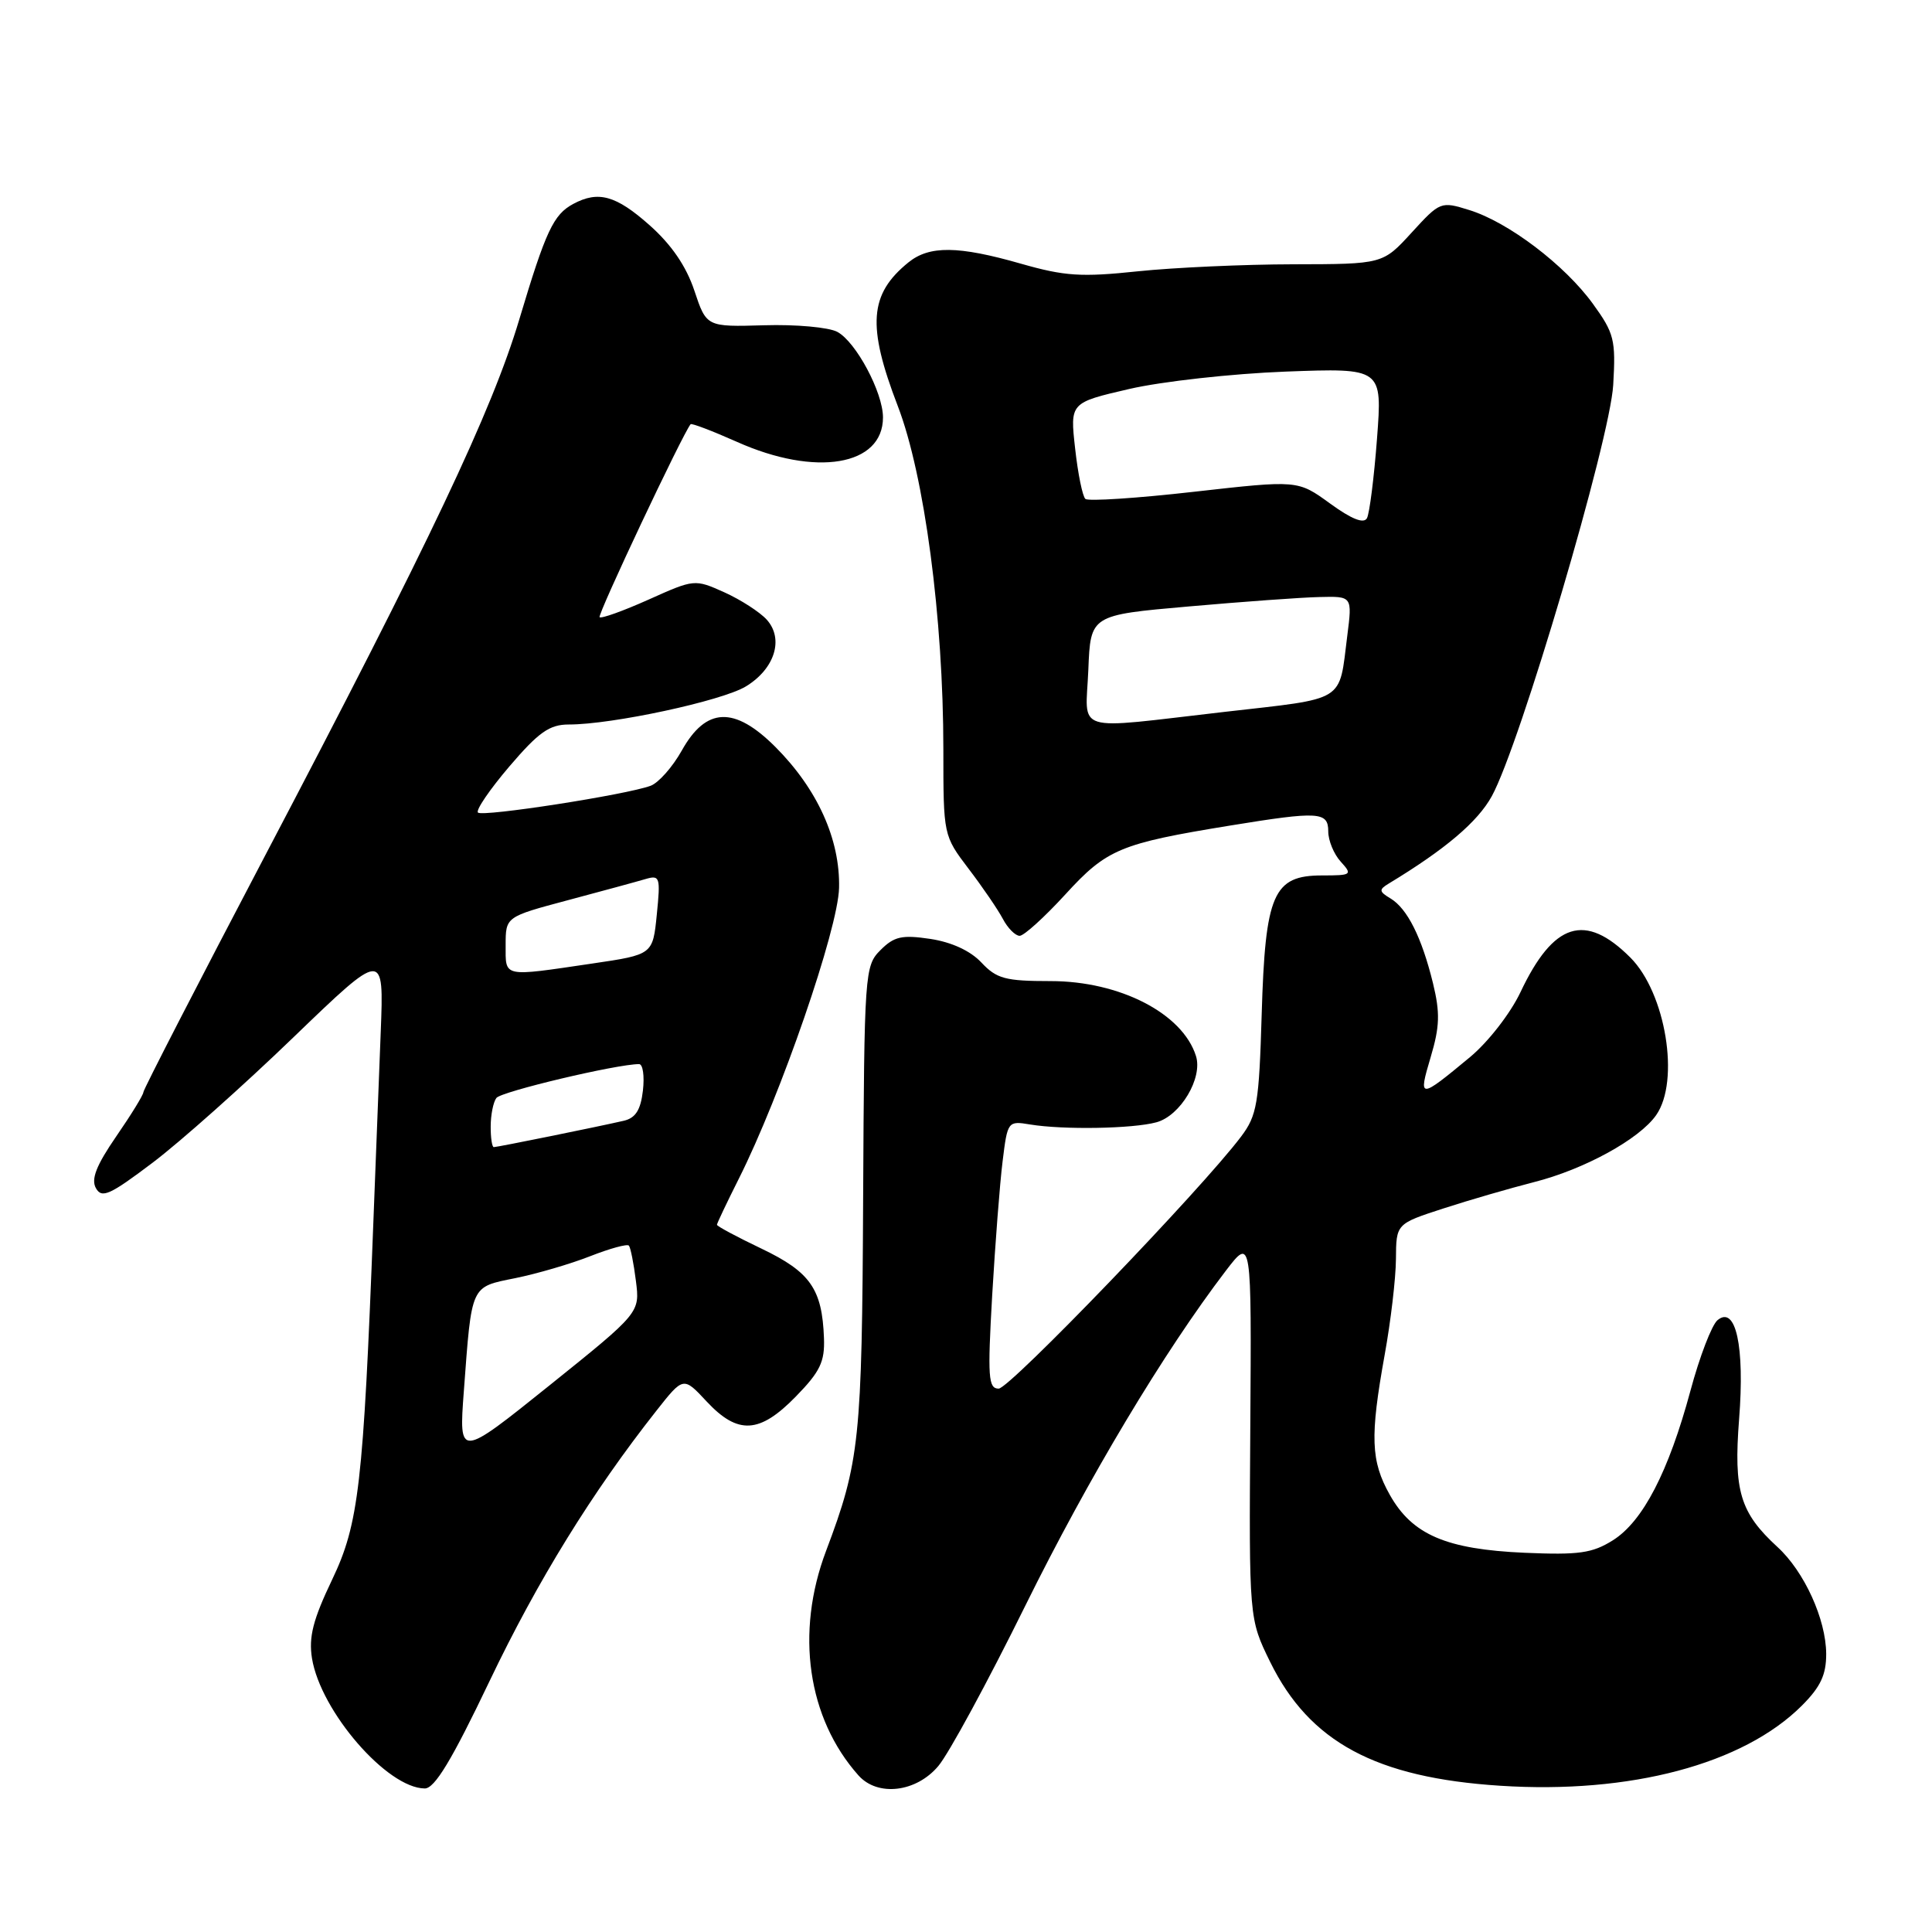 <?xml version="1.0" encoding="UTF-8" standalone="no"?>
<!DOCTYPE svg PUBLIC "-//W3C//DTD SVG 1.1//EN" "http://www.w3.org/Graphics/SVG/1.1/DTD/svg11.dtd" >
<svg xmlns="http://www.w3.org/2000/svg" xmlns:xlink="http://www.w3.org/1999/xlink" version="1.1" viewBox="0 0 256 256">
 <g >
 <path fill="currentColor"
d=" M 64.87 222.75 C 71.23 209.44 78.46 197.73 86.96 186.95 C 90.55 182.39 90.55 182.39 93.63 185.70 C 97.78 190.14 100.64 189.98 105.46 185.04 C 108.67 181.75 109.30 180.44 109.18 177.30 C 108.94 170.80 107.37 168.55 100.94 165.47 C 97.67 163.91 95.00 162.48 95.00 162.29 C 95.00 162.10 96.30 159.37 97.88 156.22 C 103.44 145.18 111.06 123.08 111.18 117.65 C 111.33 111.21 108.31 104.55 102.73 98.96 C 97.30 93.54 93.56 93.69 90.34 99.45 C 89.12 101.63 87.26 103.73 86.21 104.12 C 82.96 105.32 63.94 108.27 63.33 107.67 C 63.02 107.35 64.90 104.60 67.50 101.55 C 71.38 97.01 72.81 96.00 75.37 96.00 C 81.10 96.01 95.69 92.87 98.84 90.95 C 102.67 88.62 103.90 84.65 101.59 82.10 C 100.68 81.10 98.16 79.47 95.99 78.49 C 92.05 76.72 92.00 76.73 85.94 79.45 C 82.59 80.95 79.67 82.00 79.45 81.78 C 79.14 81.47 90.45 57.49 91.51 56.21 C 91.64 56.05 94.39 57.10 97.63 58.54 C 108.08 63.22 117.00 61.73 117.00 55.31 C 117.00 52.00 113.42 45.29 110.94 43.97 C 109.82 43.37 105.46 42.97 101.25 43.10 C 93.61 43.32 93.61 43.32 92.00 38.49 C 90.92 35.26 88.96 32.40 86.06 29.83 C 81.62 25.89 79.28 25.24 75.96 27.02 C 73.33 28.43 72.32 30.59 68.81 42.32 C 65.19 54.43 56.96 71.79 35.17 113.29 C 26.28 130.23 19.00 144.37 19.00 144.72 C 19.00 145.07 17.38 147.71 15.40 150.58 C 12.76 154.42 12.04 156.25 12.71 157.44 C 13.49 158.83 14.55 158.35 20.24 154.05 C 23.89 151.29 32.27 143.83 38.87 137.46 C 50.87 125.90 50.87 125.90 50.45 136.70 C 50.22 142.64 49.78 154.03 49.47 162.00 C 48.14 196.74 47.54 201.92 44.01 209.31 C 41.47 214.62 40.89 216.91 41.34 219.74 C 42.49 226.77 51.29 236.94 56.28 236.98 C 57.59 237.00 59.86 233.25 64.87 222.75 Z  M 124.33 234.01 C 125.72 232.37 130.90 222.81 135.86 212.76 C 144.22 195.84 154.21 179.15 162.43 168.38 C 165.84 163.93 165.84 163.93 165.67 189.21 C 165.50 214.50 165.50 214.50 168.31 220.23 C 173.52 230.83 182.31 235.56 198.78 236.62 C 216.02 237.74 230.99 233.76 238.75 226.01 C 241.24 223.52 241.99 221.91 241.98 219.13 C 241.95 214.55 239.08 208.25 235.54 205.00 C 230.56 200.43 229.70 197.57 230.44 188.04 C 231.20 178.39 230.00 172.92 227.58 174.93 C 226.82 175.56 225.20 179.78 223.99 184.29 C 221.09 195.03 217.69 201.60 213.71 204.10 C 210.98 205.81 209.22 206.06 202.00 205.75 C 191.62 205.29 187.13 203.36 184.16 198.08 C 181.63 193.58 181.52 190.38 183.48 179.50 C 184.28 175.10 184.95 169.40 184.97 166.83 C 185.00 162.16 185.00 162.16 191.25 160.13 C 194.69 159.01 200.09 157.45 203.25 156.64 C 209.90 154.96 217.22 150.95 219.45 147.76 C 222.63 143.22 220.72 131.57 216.03 126.88 C 210.04 120.89 205.85 122.21 201.47 131.47 C 200.14 134.28 197.19 138.07 194.80 140.06 C 188.03 145.67 187.91 145.67 189.57 140.08 C 190.78 136.02 190.83 134.20 189.88 130.29 C 188.39 124.21 186.48 120.39 184.25 119.05 C 182.72 118.13 182.69 117.88 184.01 117.08 C 191.53 112.53 195.80 108.90 197.67 105.50 C 201.40 98.72 213.34 58.28 213.76 51.00 C 214.11 45.03 213.89 44.15 211.07 40.26 C 207.34 35.11 199.86 29.43 194.68 27.83 C 190.92 26.66 190.82 26.70 187.05 30.82 C 183.23 35.00 183.23 35.00 171.37 35.02 C 164.84 35.03 155.57 35.45 150.77 35.95 C 143.29 36.74 141.08 36.60 135.28 34.94 C 126.97 32.56 123.15 32.52 120.37 34.77 C 115.18 38.98 114.87 43.15 118.96 53.80 C 122.49 62.96 125.00 81.92 125.00 99.31 C 125.00 110.69 125.01 110.72 128.34 115.11 C 130.18 117.52 132.22 120.51 132.88 121.75 C 133.53 122.99 134.54 124.00 135.11 124.00 C 135.68 124.00 138.40 121.53 141.16 118.52 C 146.66 112.50 148.41 111.77 163.00 109.39 C 174.78 107.47 176.00 107.55 176.00 110.17 C 176.00 111.37 176.74 113.17 177.65 114.17 C 179.23 115.91 179.12 116.00 175.18 116.00 C 168.71 116.00 167.65 118.44 167.18 134.41 C 166.83 146.23 166.56 147.80 164.46 150.59 C 159.25 157.53 133.78 184.00 132.33 184.00 C 130.95 184.00 130.85 182.50 131.47 171.63 C 131.87 164.83 132.48 156.84 132.85 153.88 C 133.50 148.57 133.55 148.51 136.50 149.00 C 140.88 149.72 150.08 149.57 153.23 148.71 C 156.41 147.85 159.40 142.84 158.47 139.92 C 156.69 134.28 148.37 130.00 139.21 130.00 C 133.21 130.00 132.06 129.69 130.04 127.54 C 128.58 125.98 126.09 124.84 123.27 124.41 C 119.51 123.85 118.48 124.08 116.67 125.89 C 114.58 127.98 114.52 128.78 114.37 158.77 C 114.22 190.80 113.91 193.70 109.46 205.50 C 105.36 216.34 107.00 227.67 113.75 235.25 C 116.29 238.10 121.40 237.50 124.33 234.01 Z  M 61.46 184.35 C 62.52 170.11 62.31 170.57 68.28 169.36 C 71.15 168.78 75.62 167.47 78.21 166.45 C 80.81 165.43 83.11 164.80 83.33 165.05 C 83.55 165.30 83.97 167.40 84.26 169.72 C 84.80 173.94 84.80 173.94 72.80 183.58 C 60.80 193.21 60.80 193.21 61.46 184.35 Z  M 65.02 149.25 C 65.02 147.74 65.36 146.04 65.77 145.49 C 66.38 144.64 81.73 141.00 84.68 141.00 C 85.19 141.00 85.41 142.58 85.19 144.51 C 84.89 147.09 84.21 148.15 82.64 148.51 C 79.22 149.30 65.91 152.00 65.43 152.00 C 65.20 152.00 65.01 150.76 65.02 149.25 Z  M 67.00 125.24 C 67.00 121.48 67.00 121.48 75.25 119.28 C 79.79 118.07 84.42 116.81 85.53 116.48 C 87.44 115.92 87.53 116.21 87.03 121.18 C 86.50 126.49 86.50 126.49 78.50 127.67 C 66.50 129.44 67.00 129.55 67.00 125.24 Z  M 144.21 88.75 C 144.50 81.50 144.50 81.50 157.50 80.36 C 164.65 79.73 172.45 79.16 174.84 79.11 C 179.19 79.00 179.19 79.00 178.52 84.25 C 177.39 93.17 178.52 92.47 162.24 94.33 C 141.85 96.67 143.86 97.29 144.21 88.75 Z  M 176.23 66.71 C 171.96 63.61 171.96 63.61 158.23 65.16 C 150.68 66.02 144.19 66.44 143.82 66.11 C 143.44 65.77 142.83 62.77 142.46 59.43 C 141.78 53.36 141.78 53.36 149.64 51.54 C 153.96 50.54 163.28 49.51 170.33 49.24 C 183.17 48.76 183.17 48.76 182.46 58.13 C 182.07 63.28 181.47 68.02 181.13 68.66 C 180.71 69.43 179.10 68.80 176.23 66.71 Z "/>
</g>
</svg>